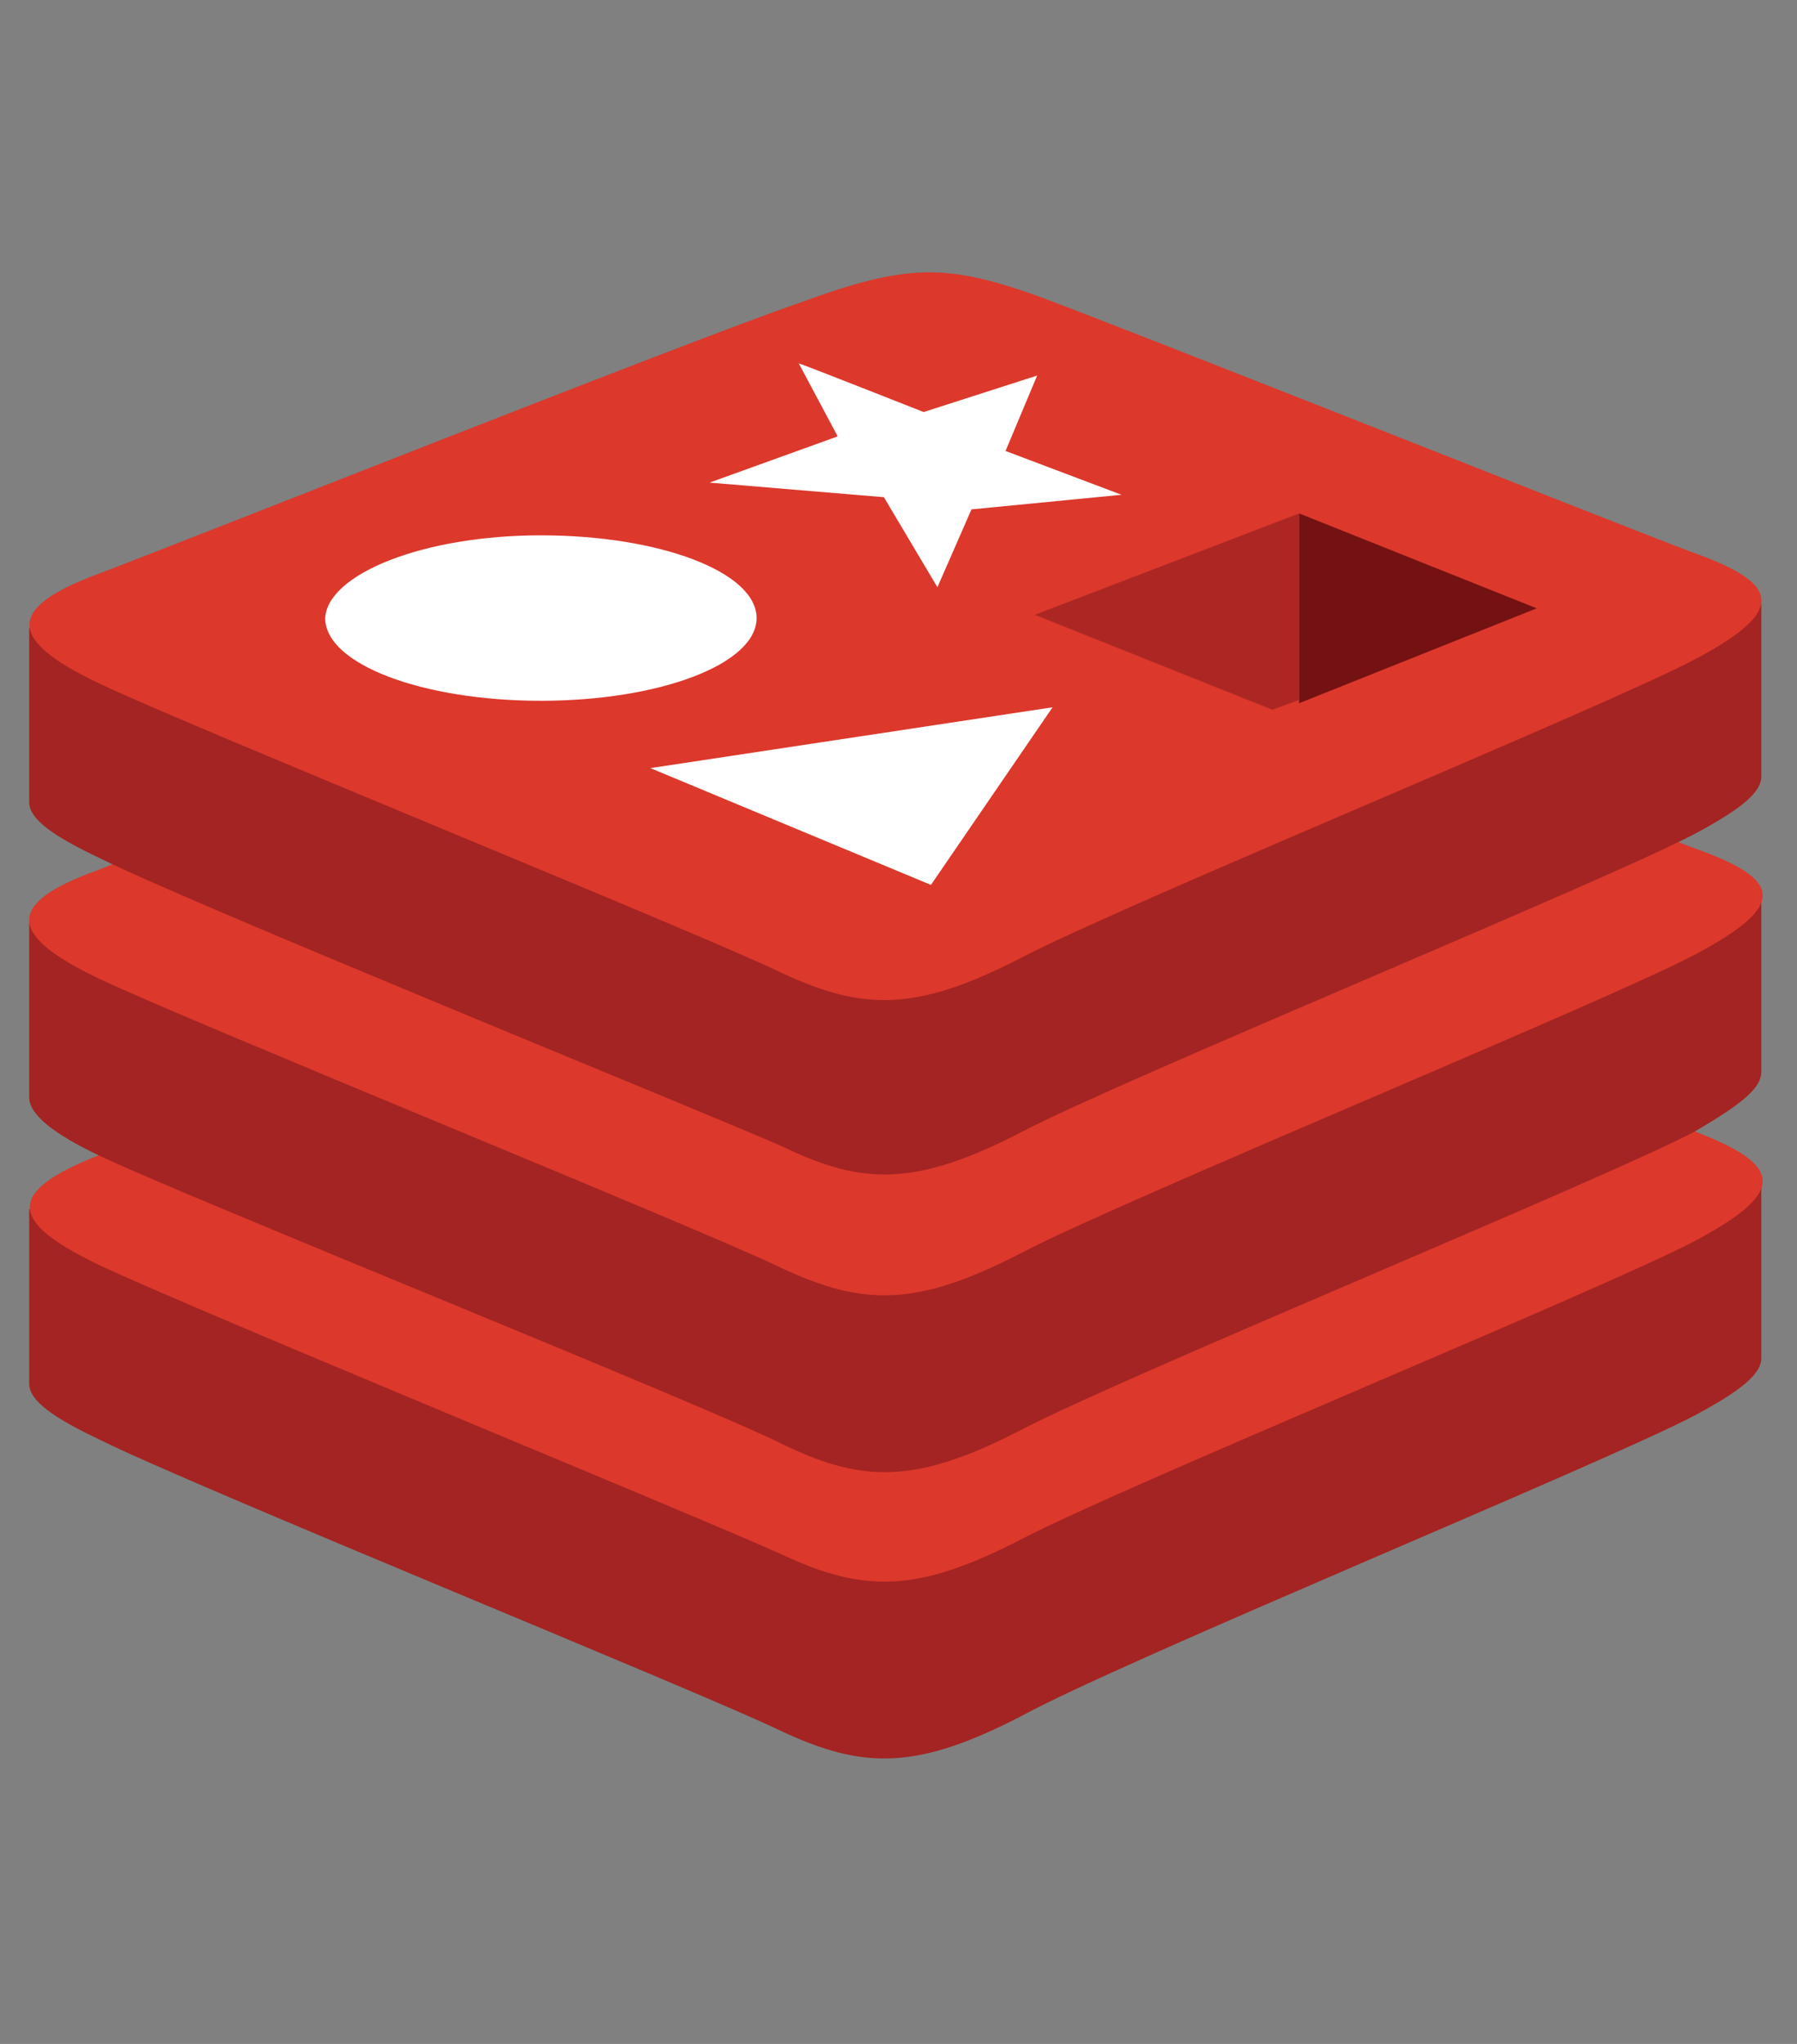 <?xml version="1.0" encoding="utf-8"?>
<!-- Generator: Adobe Illustrator 26.3.1, SVG Export Plug-In . SVG Version: 6.00 Build 0)  -->
<svg version="1.1" id="Layer_2_00000140728266497402148300000001657569284287554187_"
	 xmlns="http://www.w3.org/2000/svg" xmlns:xlink="http://www.w3.org/1999/xlink" x="0px" y="0px" viewBox="0 0 221.6 252"
	 style="enable-background:new 0 0 221.6 252;" xml:space="preserve">
<rect x="0" y="0" width="221.6" height="252" fill="#808080" stroke="none"/>
<style type="text/css">
	.st0{fill:#A32422;}
	.st1{fill:#DC382C;}
	.st2{fill:#FFFFFF;}
	.st3{fill:#741113;}
	.st4{fill:#AC2724;}
</style>
<path class="st0" d="M209,174.5c-11.4,6-70.5,30.2-83.1,37.1c-12.8,6.6-19.4,6.6-29.6,1.8c-9.9-4.8-72.6-30.2-84-35.9
	c-5.7-2.7-8.7-4.8-8.7-6.9v-21.5c0,0,81.9-17.6,95-22.4c13.1-4.8,17.9-4.8,29-0.9c11.4,4.2,78.6,16.1,89.6,20.3v21.2
	C217.3,169.4,214.6,171.5,209,174.5z"/>
<path class="st1" d="M209,153c-11.4,6-70.5,30.2-83.1,36.8c-12.8,6.6-19.4,6.6-29.6,1.8c-9.9-4.5-72.6-30.2-84-35.6
	C1,150.6,0.7,147,12,142.5c11.1-4.5,73.5-28.7,87-33.8s17.9-4.8,29-0.9c11.4,4.2,69.9,27.5,81,31.7C220,143.7,220.3,147,209,153z"/>
<path class="st0" d="M209,139.5c-11.4,6-70.5,30.2-83.1,36.8c-12.8,6.6-19.4,6.6-29.3,1.8c-10.2-5.1-72.9-30.2-84.3-35.6
	c-5.7-2.7-8.7-5.1-8.7-7.2v-21.5c0,0,81.9-17.9,95-22.7c13.1-4.8,17.9-4.8,29-0.9c11.4,4.2,78.6,16.1,89.6,20.3v21.5
	C217.3,134.2,214.6,136.2,209,139.5z"/>
<path class="st1" d="M209,117.7c-11.4,6-70.5,30.2-83.1,36.8c-12.8,6.6-19.4,6.6-29.6,1.8c-9.9-4.8-72.6-30.2-84-35.6
	s-11.7-9.3-0.3-13.4c11.1-4.5,73.5-29,87-33.5c13.1-4.8,17.9-5.1,29-0.9c11.4,4.2,69.9,27.5,81,31.7
	C220,108.5,220.3,111.7,209,117.7z"/>
<path class="st0" d="M209,102.8c-11.4,6-70.5,30.2-83.1,36.8c-12.8,6.6-19.4,6.6-29.3,1.8c-10.2-4.5-72.9-29.9-84.3-35.6
	c-5.7-2.7-8.7-4.8-8.7-6.9V77.4c0,0,81.9-17.6,95-22.4s17.9-4.8,29-0.9c11.4,4.2,78.6,16.1,89.6,20.3v21.2
	C217.3,97.7,214.6,99.8,209,102.8z"/>
<path class="st1" d="M209,81.3c-11.4,6-70.5,30.2-83.1,36.8c-12.8,6.6-19.4,6.6-29.6,1.8c-9.9-4.8-72.6-30.2-84-35.6S0.7,75,12,70.8
	c11.1-4.2,73.5-29,86.7-33.5c13.1-4.8,17.9-4.8,29-0.9c11.4,4.2,69.9,27.5,81,31.7C219.7,72,220.3,75.3,209,81.3z"/>
<path class="st2" d="M113.9,50.8l14-4.5l-3.9,9.3l14.3,5.4l-18.5,1.8l-4.2,9.6l-6.6-11.1l-21.5-1.8l15.8-5.7l-4.8-9
	C98.7,44.8,113.9,50.8,113.9,50.8z M114.8,109.1L80.2,94.7l49.6-7.5L114.8,109.1z M66.7,66c14.6,0,26.6,4.5,26.6,10.2
	s-12,10.2-26.6,10.2s-26.6-4.5-26.6-10.2C40.4,70.8,52.1,66,66.7,66z"/>
<path class="st3" d="M160.2,63.3L189.5,75l-29.3,11.7V63.3z"/>
<path class="st4" d="M160.2,63.3v23l-3.3,1.2l-29.3-11.7L160.2,63.3z"/>
</svg>
